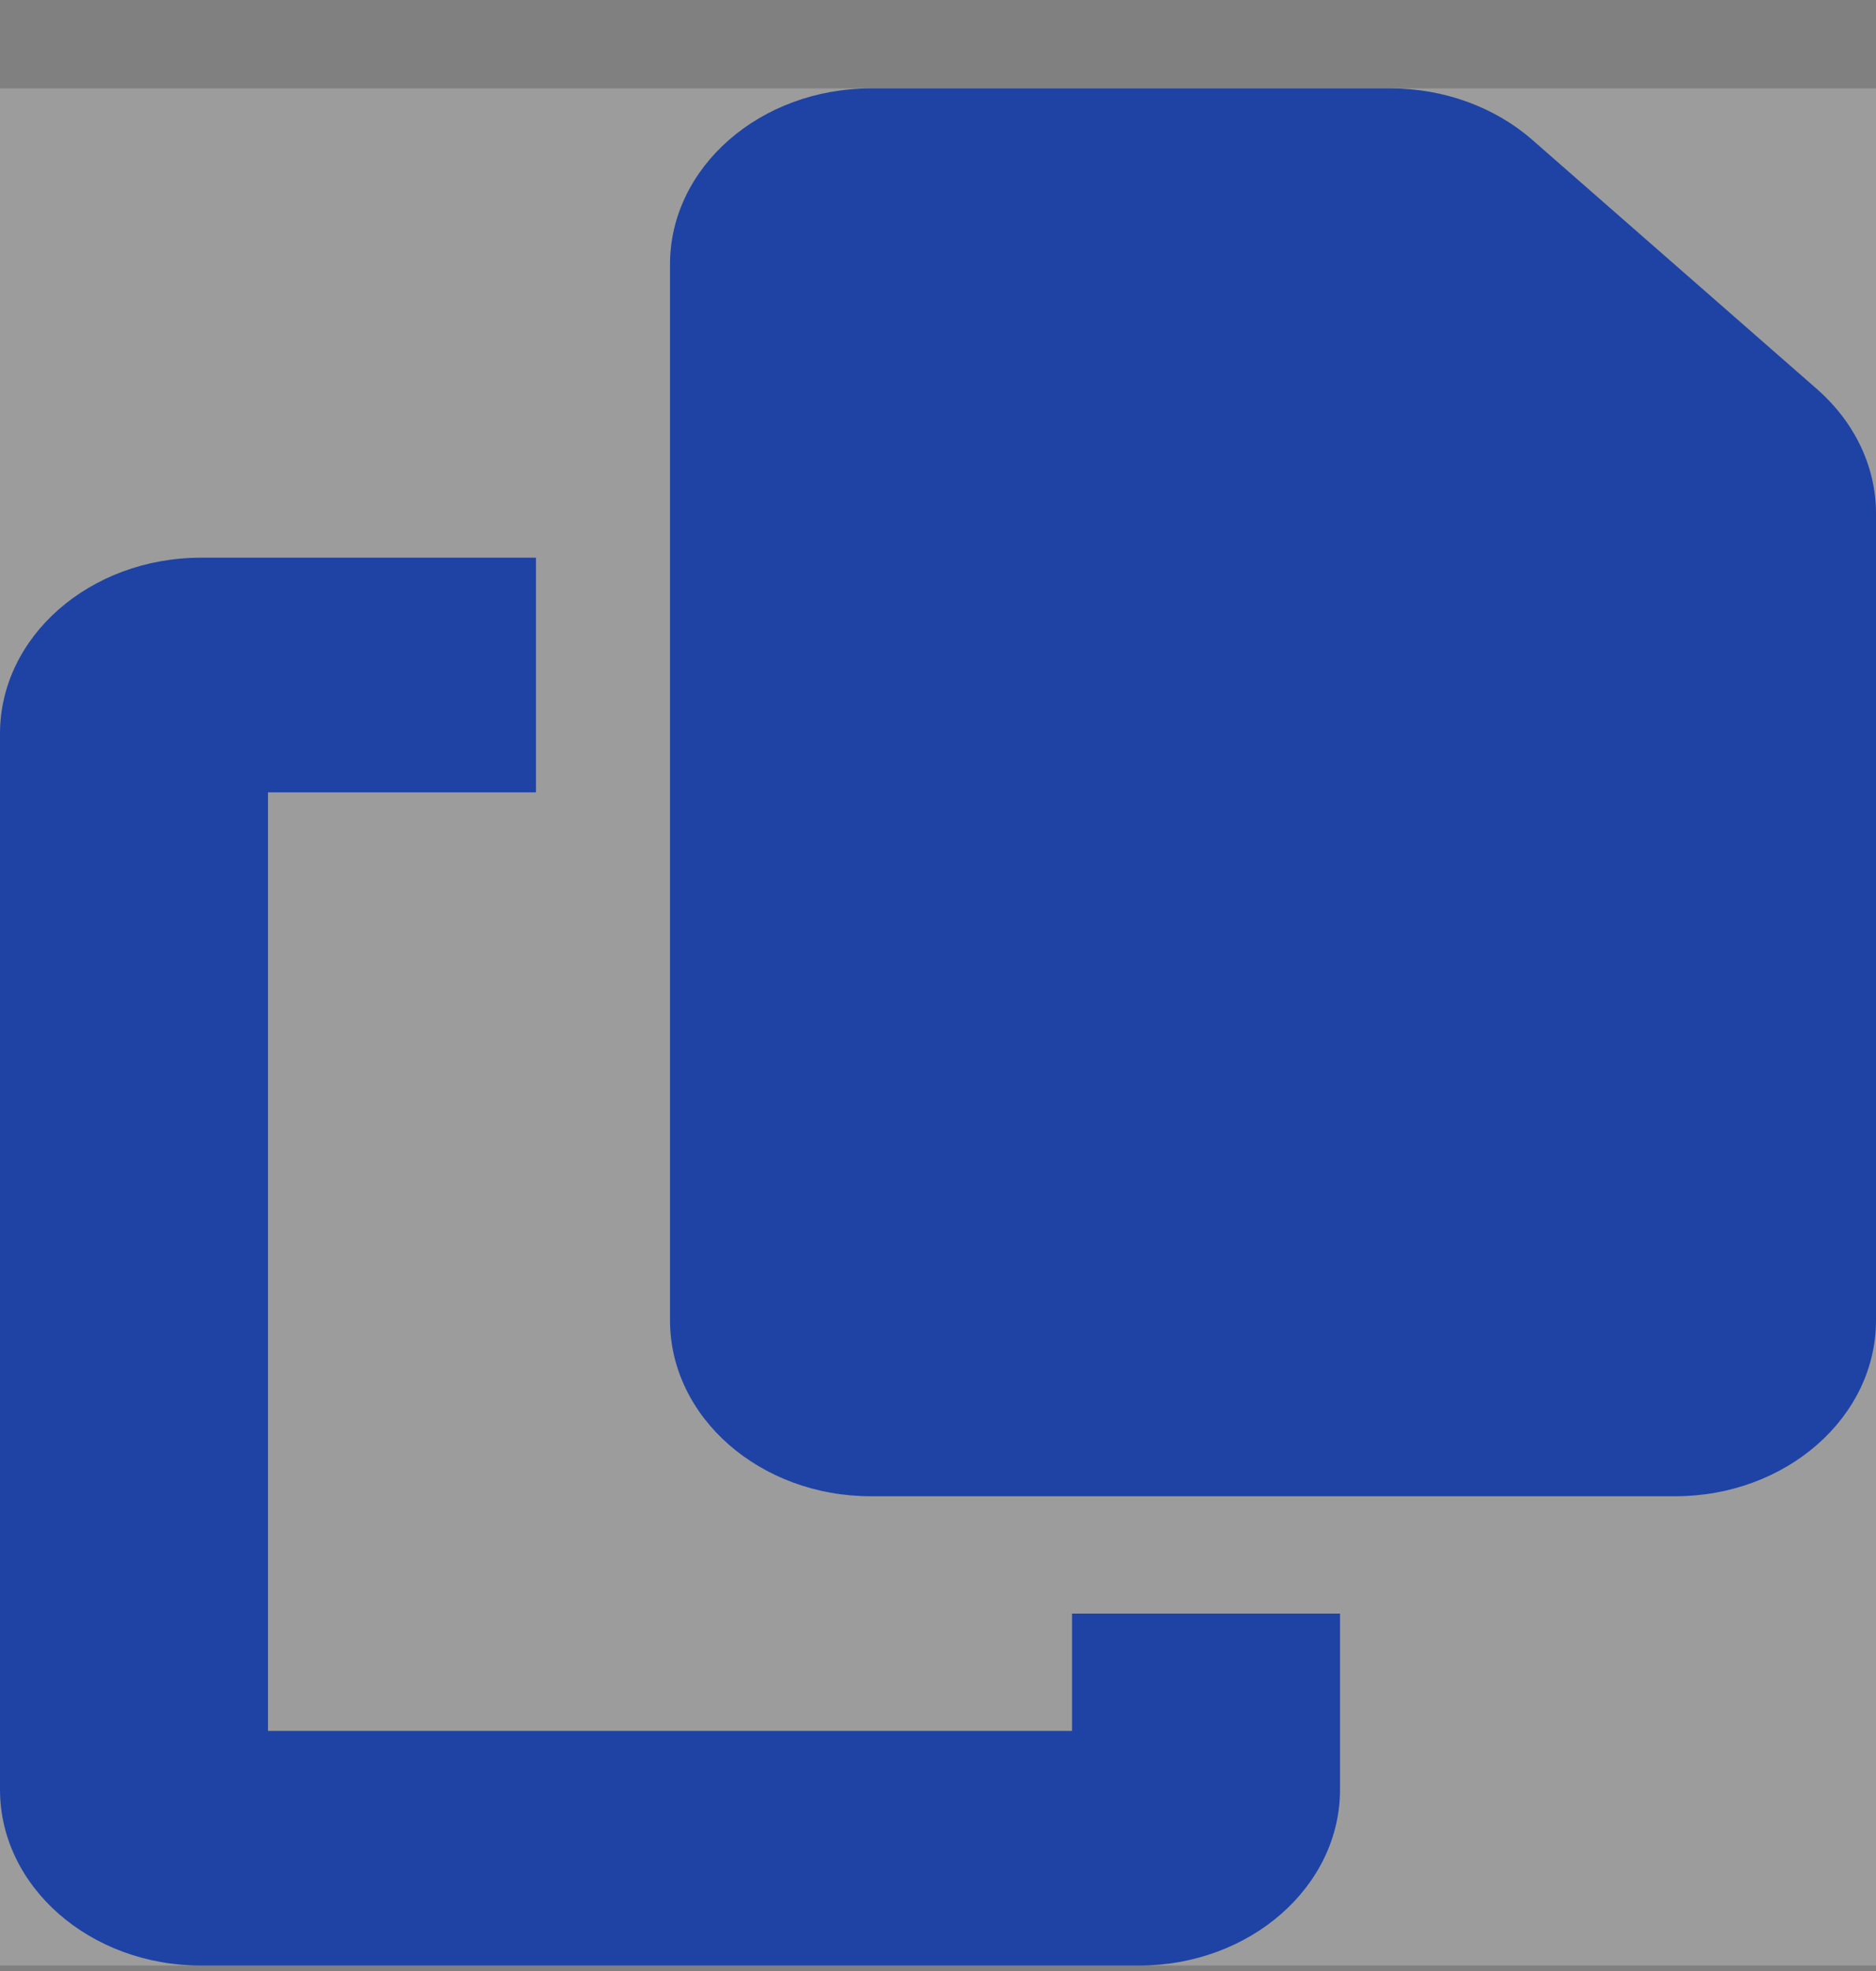 <svg width="20" height="21" viewBox="0 0 20 21" fill="none" xmlns="http://www.w3.org/2000/svg">
<rect x="0" y="0" width="20" height="21" fill="#808080" stroke="none"/>
<g clip-path="url(#clip0_112_6020)">
<rect width="20" height="20" transform="translate(0 0.942)" fill="white" fill-opacity="0.22"/>
<path d="M9.286 0.942H14.826C15.393 0.942 15.938 1.141 16.339 1.493L19.37 4.145C19.772 4.497 20 4.973 20 5.469V14.067C20 15.102 19.04 15.942 17.857 15.942H9.286C8.103 15.942 7.143 15.102 7.143 14.067V2.817C7.143 1.782 8.103 0.942 9.286 0.942ZM2.143 5.942H5.714V8.442H2.857V18.442H11.429V17.192H14.286V19.067C14.286 20.102 13.326 20.942 12.143 20.942H2.143C0.96 20.942 0 20.102 0 19.067V7.817C0 6.782 0.96 5.942 2.143 5.942Z" fill="#1E43A5"/>
</g>
<defs>
<clipPath id="clip0_112_6020">
<rect width="20" height="20" fill="white" transform="translate(0 0.942)"/>
</clipPath>
</defs>
</svg>

